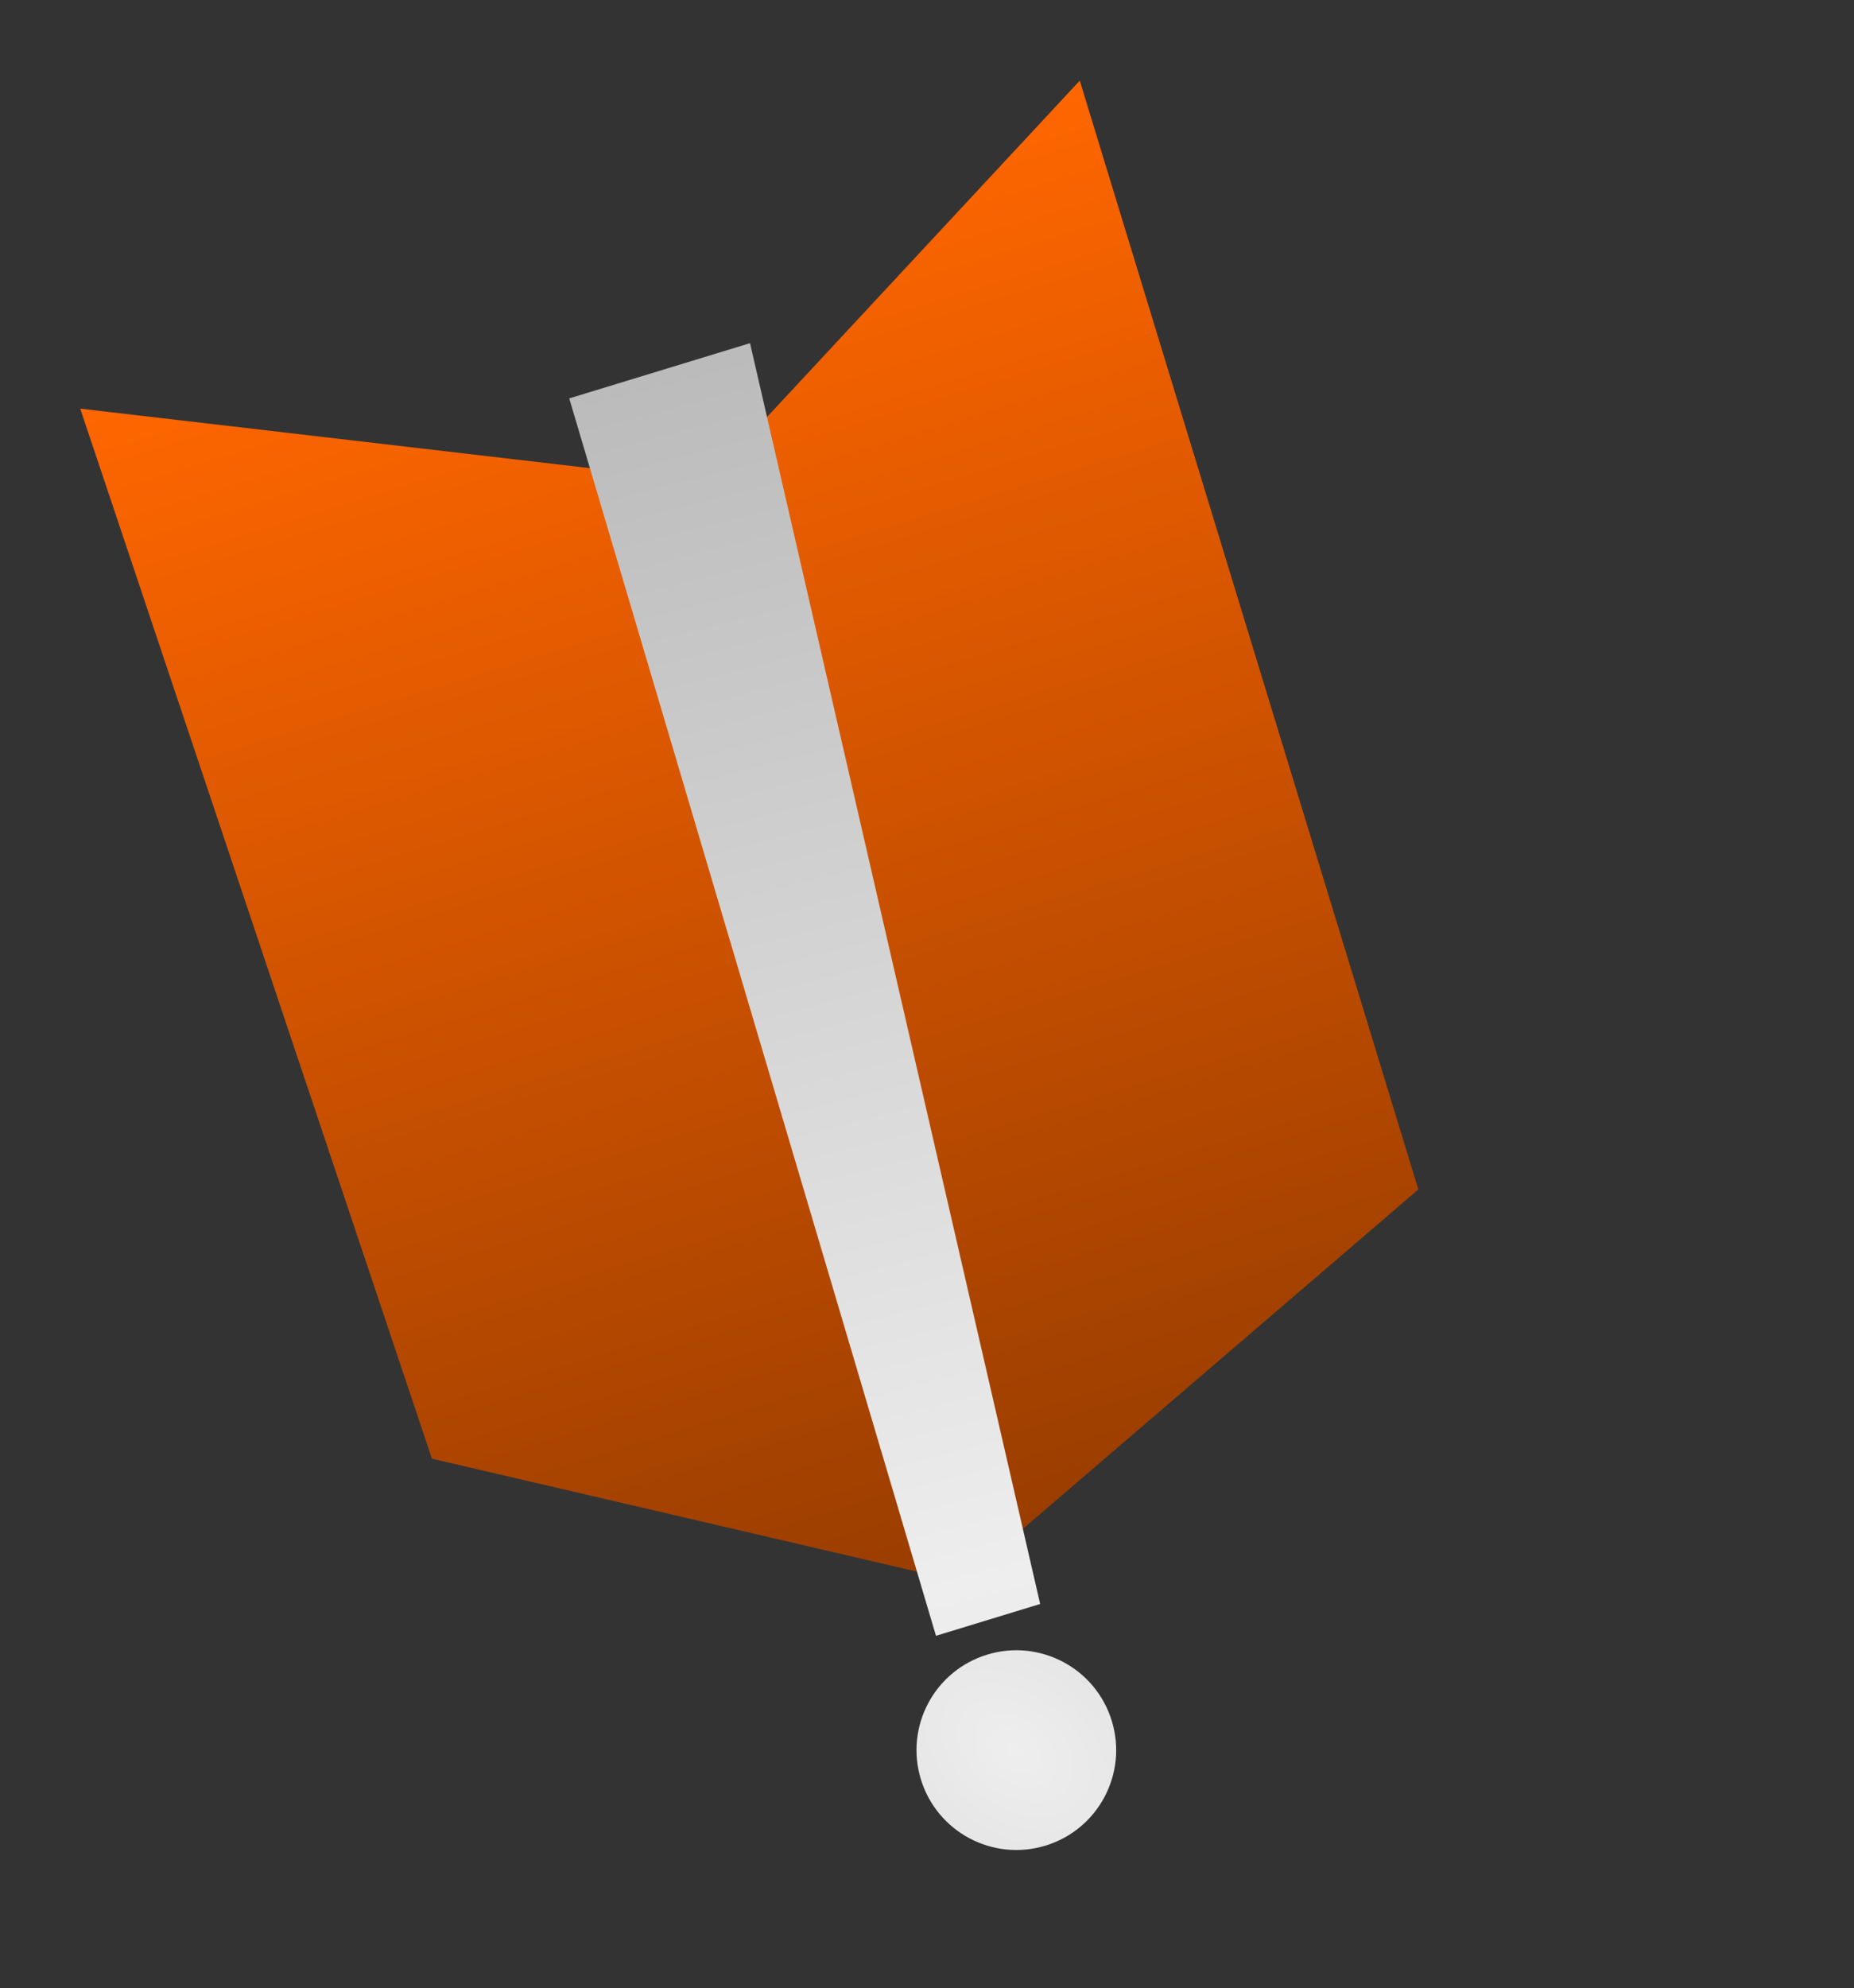 <?xml version="1.0" encoding="utf-8"?>
<svg viewBox="0 0 216.414 232.01" xmlns="http://www.w3.org/2000/svg">
  <rect x="0" y="0" width="216.414" height="232.01" fill="#333333" stroke="none"/>
  <defs>
    <linearGradient id="gradient-1" gradientUnits="userSpaceOnUse" x1="127.296" y1="5.396" x2="127.296" y2="175.433" spreadMethod="pad" gradientTransform="matrix(0.944, 0, 0, 0.944, 2.003, 9.143)">
      <stop offset="0" style="stop-color: rgba(255, 102, 0, 1)"/>
      <stop offset="1" style="stop-color: rgba(153, 61, 0, 1)"/>
    </linearGradient>
    <linearGradient id="gradient-2" gradientUnits="userSpaceOnUse" x1="57.922" y1="8.08" x2="57.922" y2="178.117" gradientTransform="matrix(0.944, 0, 0, 0.944, 5.604, 28.173)">
      <stop offset="0" style="stop-color: rgba(255, 102, 0, 1)"/>
      <stop offset="1" style="stop-color: rgba(153, 61, 0, 1)"/>
    </linearGradient>
    <linearGradient id="gradient-3" gradientUnits="userSpaceOnUse" x1="96.817" y1="24.54" x2="96.817" y2="184.205" spreadMethod="reflect" gradientTransform="matrix(-0.943, -0.042, 0.041, -0.915, 183.109, 213.088)">
      <stop offset="0" style="stop-color: rgba(238, 238, 238, 1)"/>
      <stop offset="1" style="stop-color: rgba(187, 187, 187, 1)"/>
    </linearGradient>
    <radialGradient id="gradient-4" gradientUnits="userSpaceOnUse" cx="89.836" cy="200.632" r="14.025" gradientTransform="matrix(4.259, -3.239, 4.689, 6.166, -1238.71, -756.785)">
      <stop offset="0" style="stop-color: rgba(238, 238, 238, 1)"/>
      <stop offset="1" style="stop-color: rgba(187, 187, 187, 1)"/>
    </radialGradient>
  </defs>
  <path style="fill: url(#gradient-2);" d="M 31.591 35.797 L 88.936 60.901 C 88.936 105.933 88.936 151.051 88.936 196.255 L 35.06 165.037 L 31.591 35.797 Z" transform="matrix(0.956, -0.292, 0.292, 0.956, -31.29, 22.689)"/>
  <path style="fill: url(#gradient-1);" d="M 93.456 174.693 L 150.8 149.589 C 150.8 104.557 150.8 59.44 150.8 14.235 L 96.925 45.454 L 93.456 174.693 Z" transform="matrix(0.956, -0.292, 0.292, 0.956, -22.282, 39.834)"/>
  <path style="fill: url(#gradient-3);" d="M 88.058 40.134 L 110.132 40.134 L 99.537 190.804 L 86.817 190.804 L 88.058 40.134 Z" transform="matrix(0.956, -0.292, 0.292, 0.956, -29.457, 33.837)"/>
  <circle style="fill: url(#gradient-4);" cx="84.775" cy="189.329" r="11.657" transform="matrix(0.956, -0.292, 0.292, 0.956, -17.694, 47.992)"/>
</svg>